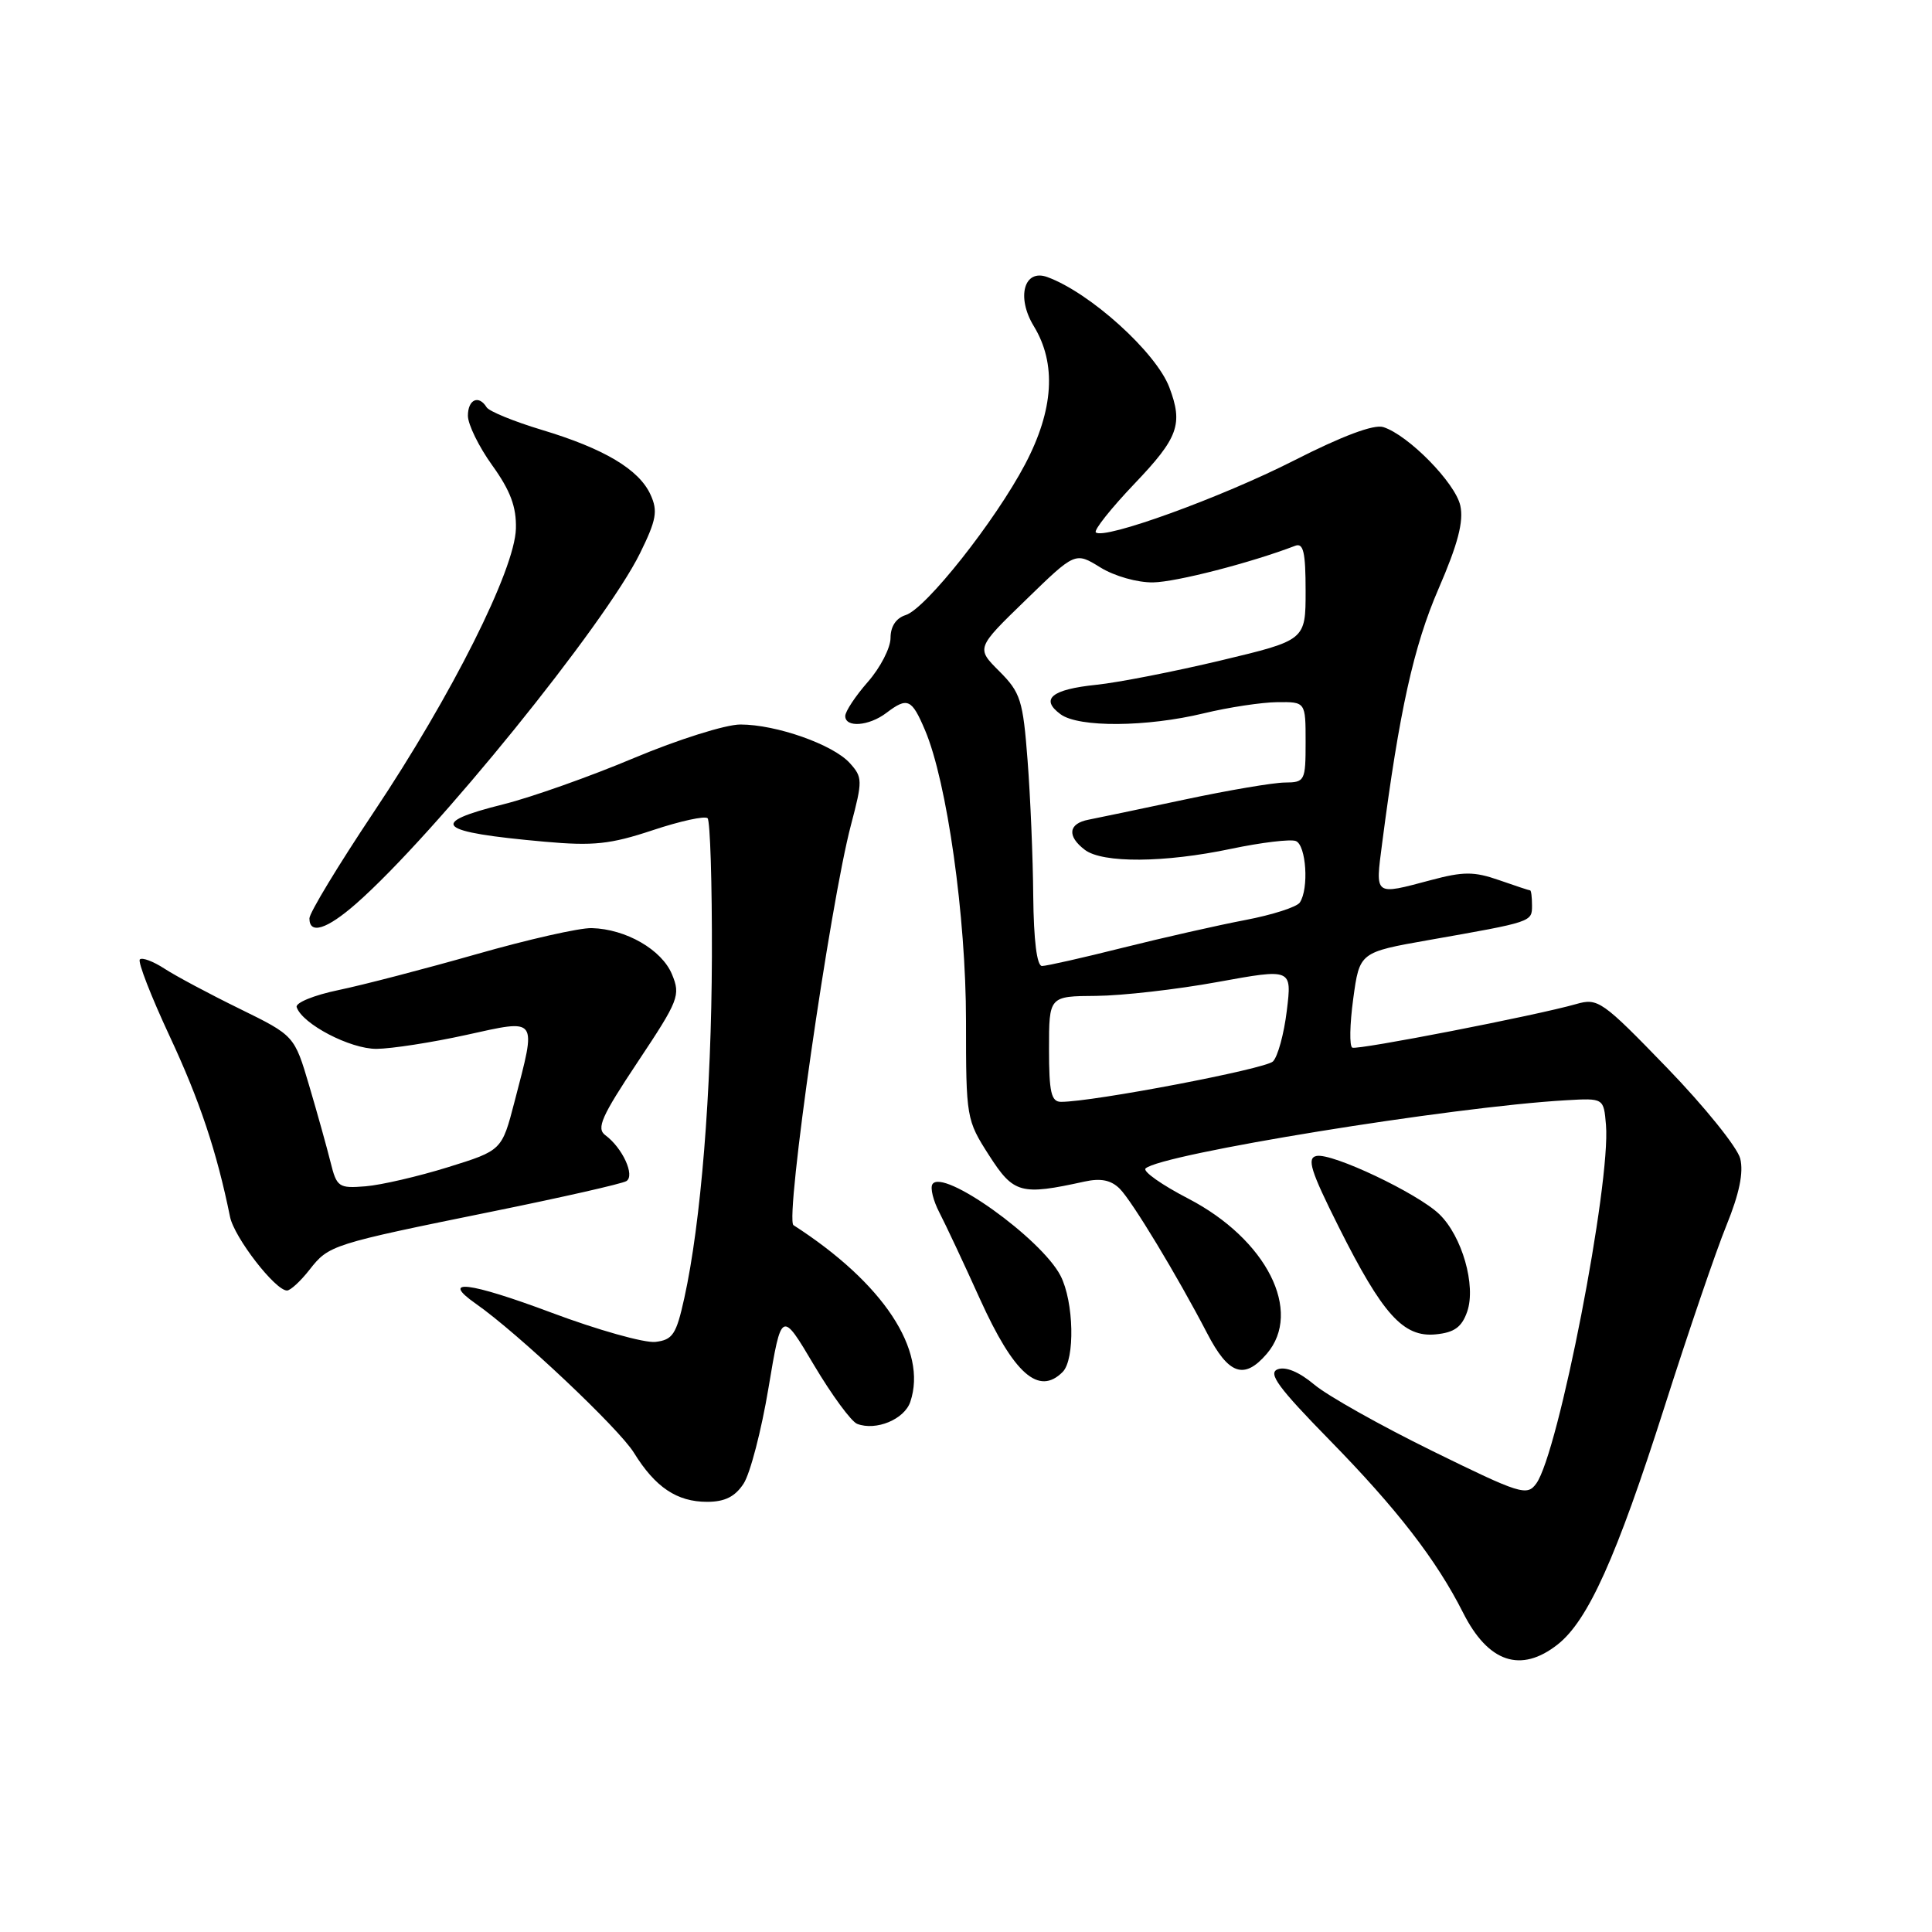 <?xml version="1.0" encoding="UTF-8" standalone="no"?>
<!DOCTYPE svg PUBLIC "-//W3C//DTD SVG 1.1//EN" "http://www.w3.org/Graphics/SVG/1.1/DTD/svg11.dtd" >
<svg xmlns="http://www.w3.org/2000/svg" xmlns:xlink="http://www.w3.org/1999/xlink" version="1.1" viewBox="0 0 256 256">
 <g >
 <path fill="currentColor"
d=" M 206.40 217.90 C 210.42 214.73 214.18 206.38 220.53 186.49 C 223.68 176.60 227.39 165.73 228.77 162.35 C 230.47 158.17 231.05 155.35 230.59 153.52 C 230.22 152.04 225.86 146.63 220.90 141.50 C 212.27 132.58 211.74 132.21 208.83 133.05 C 203.58 134.55 179.95 139.15 179.19 138.82 C 178.79 138.64 178.85 135.73 179.31 132.34 C 180.15 126.18 180.15 126.18 189.33 124.56 C 203.07 122.14 203.00 122.17 203.00 119.98 C 203.00 118.89 202.89 117.99 202.75 117.98 C 202.61 117.98 200.75 117.36 198.60 116.61 C 195.32 115.47 193.90 115.47 189.60 116.62 C 182.03 118.63 182.23 118.78 183.14 111.75 C 185.42 94.20 187.32 85.61 190.62 78.00 C 193.18 72.09 193.96 69.10 193.50 67.00 C 192.84 63.99 186.62 57.65 183.29 56.59 C 182.04 56.20 177.87 57.76 171.48 61.01 C 161.84 65.92 146.24 71.57 145.20 70.54 C 144.92 70.25 147.23 67.34 150.34 64.08 C 156.14 58.00 156.79 56.21 154.94 51.32 C 153.18 46.68 144.43 38.77 138.77 36.71 C 135.69 35.59 134.65 39.38 136.98 43.21 C 140.01 48.17 139.63 54.30 135.84 61.50 C 131.87 69.04 122.68 80.65 120.01 81.50 C 118.73 81.90 118.00 83.01 118.00 84.53 C 118.00 85.85 116.65 88.47 115.00 90.35 C 113.35 92.23 112.00 94.27 112.00 94.88 C 112.00 96.45 115.13 96.22 117.44 94.47 C 120.25 92.34 120.80 92.58 122.57 96.75 C 125.48 103.59 128.00 121.46 128.00 135.28 C 128.00 148.12 128.05 148.40 131.05 153.08 C 134.32 158.17 135.25 158.42 143.72 156.56 C 145.87 156.09 147.22 156.37 148.37 157.51 C 150.01 159.15 155.98 169.03 159.95 176.66 C 162.80 182.16 164.86 182.87 167.85 179.39 C 172.67 173.78 167.83 164.21 157.45 158.82 C 153.95 157.01 151.40 155.21 151.79 154.83 C 153.76 152.93 192.41 146.65 207.50 145.79 C 212.50 145.50 212.50 145.50 212.80 149.06 C 213.45 156.82 206.50 192.56 203.56 196.58 C 202.33 198.27 201.46 197.99 189.77 192.25 C 182.91 188.88 175.88 184.93 174.14 183.46 C 172.15 181.79 170.35 181.04 169.30 181.44 C 167.97 181.95 169.38 183.87 176.15 190.79 C 185.10 199.93 190.33 206.69 193.87 213.70 C 197.20 220.30 201.52 221.74 206.40 217.90 Z  M 98.53 196.59 C 99.40 195.26 100.89 189.55 101.83 183.90 C 103.55 173.62 103.55 173.62 107.85 180.87 C 110.22 184.86 112.80 188.37 113.58 188.67 C 116.08 189.63 119.84 188.07 120.62 185.75 C 122.93 178.91 117.04 170.00 105.14 162.34 C 103.98 161.60 109.98 119.82 112.76 109.30 C 114.31 103.42 114.30 102.99 112.60 101.11 C 110.38 98.65 102.85 96.00 98.10 96.00 C 96.15 96.00 89.82 98.00 84.03 100.43 C 78.24 102.87 70.46 105.63 66.75 106.56 C 56.57 109.10 57.82 110.25 72.17 111.53 C 78.63 112.11 80.88 111.87 86.48 110.01 C 90.14 108.79 93.41 108.08 93.76 108.42 C 94.10 108.77 94.36 117.03 94.33 126.78 C 94.27 144.75 92.87 162.08 90.67 172.02 C 89.61 176.82 89.14 177.54 86.84 177.81 C 85.39 177.97 79.19 176.23 73.06 173.93 C 62.12 169.84 58.23 169.37 63.05 172.75 C 68.63 176.65 82.00 189.26 84.00 192.50 C 86.83 197.08 89.70 199.00 93.70 199.00 C 96.04 199.00 97.40 198.32 98.53 196.59 Z  M 140.80 181.80 C 142.47 180.13 142.30 172.48 140.52 169.03 C 137.95 164.08 124.89 154.75 123.55 156.92 C 123.24 157.41 123.66 159.10 124.47 160.66 C 125.28 162.22 127.71 167.39 129.85 172.13 C 134.35 182.06 137.63 184.97 140.80 181.80 Z  M 194.41 173.80 C 195.61 170.35 193.73 163.79 190.71 160.88 C 187.83 158.11 176.53 152.75 174.45 153.17 C 173.13 153.44 173.65 155.11 177.38 162.56 C 183.21 174.19 185.95 177.23 190.24 176.81 C 192.70 176.57 193.69 175.86 194.41 173.80 Z  M 41.01 168.25 C 43.58 164.97 43.90 164.87 65.24 160.53 C 74.45 158.66 82.44 156.85 83.00 156.50 C 84.17 155.78 82.49 152.10 80.21 150.42 C 78.99 149.52 79.70 147.93 84.51 140.70 C 89.94 132.54 90.20 131.89 89.04 129.10 C 87.69 125.84 82.94 123.10 78.41 122.98 C 76.81 122.93 69.93 124.49 63.11 126.44 C 56.30 128.38 48.08 130.52 44.85 131.19 C 41.61 131.86 39.12 132.88 39.31 133.45 C 40.04 135.68 46.40 139.00 49.90 138.98 C 51.88 138.96 57.21 138.14 61.75 137.14 C 71.38 135.02 71.12 134.66 68.18 145.97 C 66.50 152.44 66.50 152.44 59.36 154.66 C 55.43 155.88 50.52 157.02 48.45 157.19 C 44.88 157.48 44.62 157.31 43.80 154.00 C 43.32 152.07 42.05 147.51 40.97 143.86 C 39.01 137.23 39.01 137.23 31.76 133.67 C 27.77 131.72 23.28 129.32 21.79 128.35 C 20.30 127.38 18.83 126.83 18.53 127.13 C 18.23 127.43 20.01 132.00 22.47 137.28 C 26.46 145.82 28.72 152.58 30.48 161.23 C 31.03 163.96 36.47 171.00 38.03 171.00 C 38.48 171.00 39.83 169.76 41.01 168.25 Z  M 47.19 119.74 C 57.58 110.62 80.17 82.73 84.81 73.30 C 86.98 68.89 87.19 67.71 86.20 65.55 C 84.68 62.20 80.04 59.44 71.79 56.96 C 68.10 55.85 64.81 54.50 64.48 53.97 C 63.44 52.28 62.00 52.92 62.00 55.09 C 62.00 56.23 63.45 59.20 65.23 61.67 C 67.63 65.01 68.44 67.17 68.36 70.05 C 68.22 75.48 59.88 92.11 49.51 107.63 C 44.83 114.64 41.00 120.96 41.00 121.69 C 41.00 123.87 43.30 123.15 47.19 119.74 Z  M 139.00 139.00 C 139.00 132.00 139.00 132.00 145.25 131.96 C 148.69 131.93 155.93 131.11 161.34 130.12 C 171.19 128.33 171.19 128.33 170.51 133.91 C 170.14 136.99 169.31 140.02 168.67 140.65 C 167.64 141.65 144.85 146.00 140.60 146.00 C 139.29 146.00 139.00 144.75 139.00 139.00 Z  M 136.91 118.75 C 136.87 113.66 136.53 105.57 136.16 100.76 C 135.55 92.77 135.23 91.77 132.42 88.95 C 129.34 85.88 129.34 85.88 135.91 79.51 C 142.47 73.13 142.47 73.13 145.79 75.18 C 147.66 76.34 150.73 77.21 152.81 77.17 C 155.86 77.12 165.75 74.57 171.62 72.32 C 172.71 71.90 173.00 73.17 173.00 78.31 C 173.00 84.83 173.00 84.83 161.78 87.51 C 155.62 88.98 148.18 90.44 145.26 90.74 C 139.33 91.35 137.78 92.63 140.54 94.65 C 142.95 96.41 151.92 96.35 159.50 94.52 C 162.80 93.72 167.19 93.06 169.25 93.04 C 173.00 93.00 173.00 93.00 173.00 98.33 C 173.00 103.48 172.90 103.67 170.25 103.69 C 168.74 103.70 162.78 104.71 157.00 105.94 C 151.22 107.17 145.49 108.37 144.25 108.61 C 141.56 109.12 141.35 110.79 143.75 112.61 C 146.10 114.39 154.28 114.34 163.14 112.47 C 167.14 111.63 170.99 111.17 171.70 111.44 C 173.08 111.97 173.46 117.77 172.23 119.59 C 171.83 120.19 168.57 121.23 165.00 121.91 C 161.43 122.59 154.14 124.24 148.82 125.57 C 143.49 126.91 138.66 128.00 138.07 128.00 C 137.39 128.00 136.97 124.59 136.91 118.75 Z "/>
</g>
</svg>